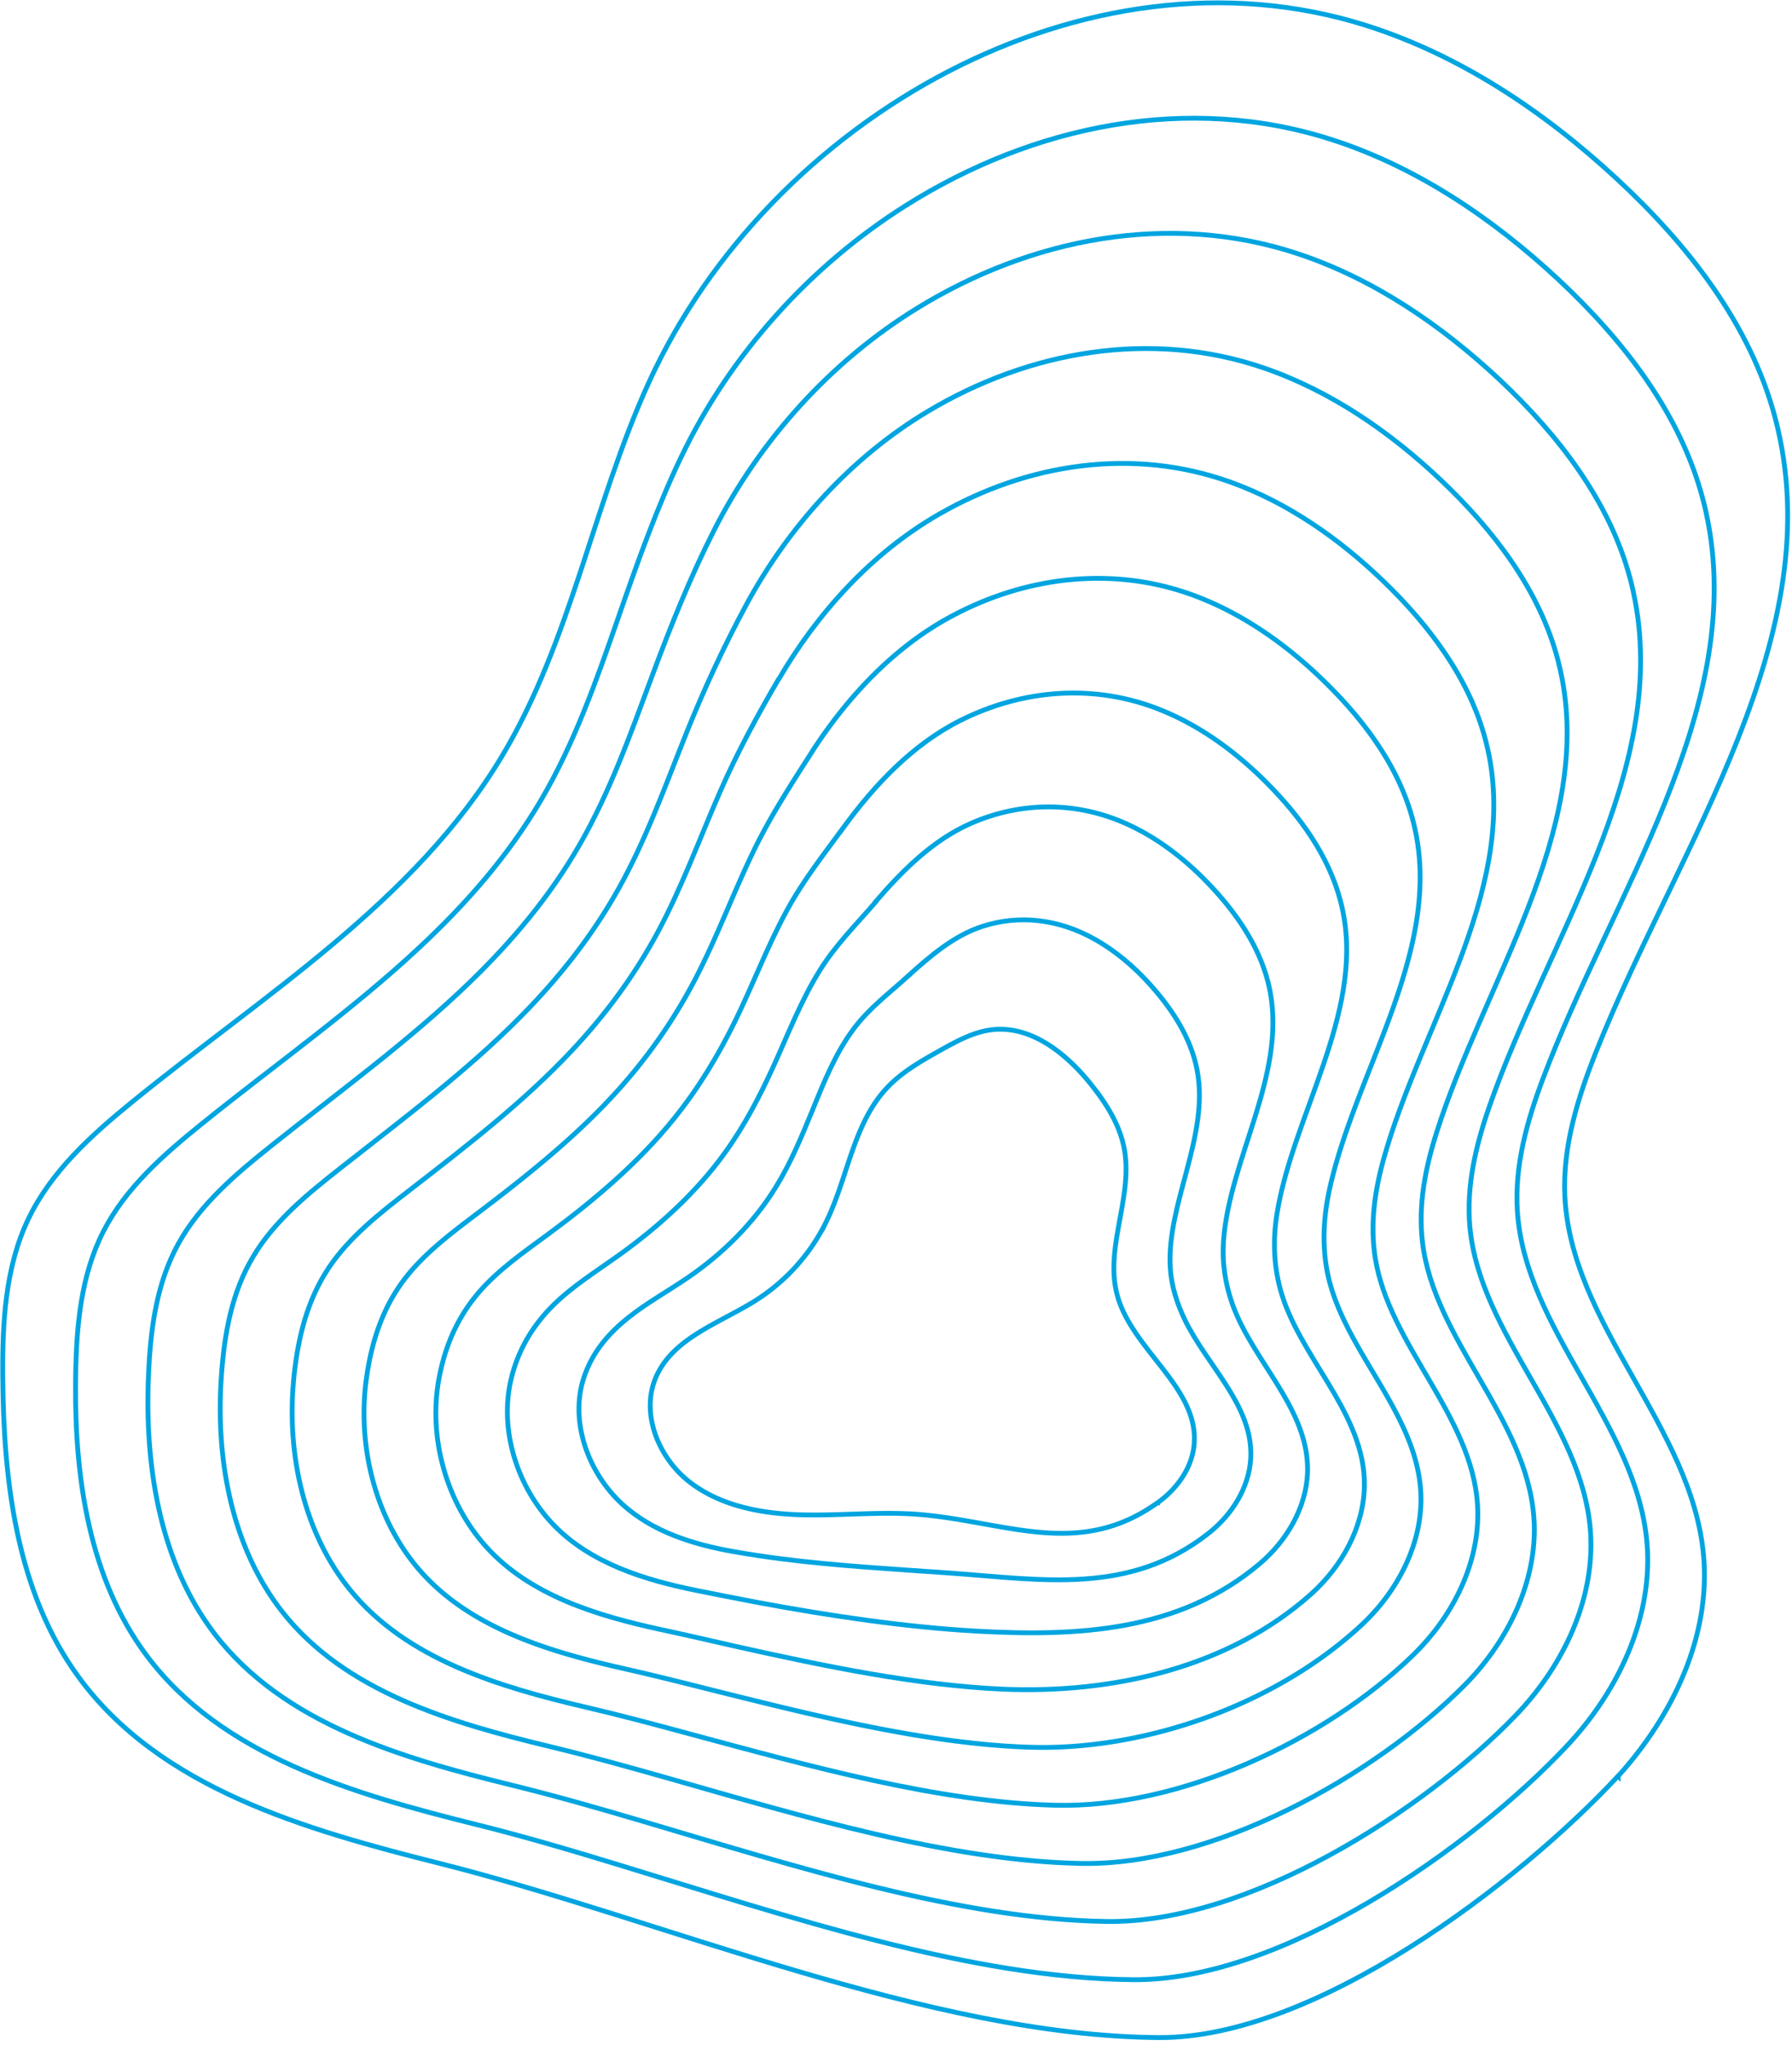 <svg
          width="227"
          height="259"
          fill="none"
          xmlns="http://www.w3.org/2000/svg"
        >
          <path
            d="M204.98 224.91c6.89-7.61 11.73-17.68 10.82-27.91-1.46-16.39-16.86-29.2-17.58-45.64-.27-6.25 1.66-12.38 3.97-18.19 10.51-26.36 29.91-52.75 22.69-80.2-3.13-11.9-11.08-22-20.11-30.36-9.19-8.51-19.87-15.66-31.82-19.42C137.71-7.88 97.57 14.82 82.2 48.41c-7.07 15.46-9.88 32.81-18.64 47.39-11.05 18.4-30.11 30.15-46.76 43.69-5.19 4.22-10.32 8.84-13.21 14.87C.65 160.49.3 167.51.35 174.3c.09 13.28 1.74 27.27 9.56 38 10.34 14.19 28.77 19.39 45.8 23.67 28.14 7.08 62.07 21.88 91.12 22.05 19.77.11 45.55-19.58 58.14-33.12l.01.01Z"
            stroke="#00A5E0"
            stroke-width=".61"
            stroke-miterlimit="10"
          />
          <path
            d="M86.31 57.81c-3.12 6.52-5.54 13.35-7.93 20.23-2.79 8.02-5.58 16.03-9.89 23.35-4.14 7.02-9.45 13.07-15.38 18.6-8.54 7.98-18.36 14.91-27.51 22.29-4.85 3.91-9.69 8.14-12.5 13.65-2.87 5.6-3.42 12.02-3.52 18.33 0 .36 0 .73-.01 1.1-.08 12 1.79 24.6 8.96 34.22 9.55 12.83 26.29 17.6 41.83 21.47 5.85 1.45 11.98 3.25 18.25 5.17 21.31 6.49 44.41 14.3 64.91 14.47 18.77.22 42.82-16.67 54.97-29.61 6.08-6.47 10.36-15.08 10.23-23.9 0-.6-.04-1.19-.09-1.79-1.28-15.13-15.45-26.95-16.42-42.04-.37-5.74 1.22-11.38 3.24-16.75 8.73-23.19 25.45-46.38 20.93-70.41-.19-1-.41-2.01-.68-3.01-2.86-10.88-10.1-20.13-18.32-27.81-8.3-7.72-17.93-14.24-28.72-17.7-18.15-5.84-37.76-1.83-53.91 8.35-12.17 7.67-22.25 18.89-28.44 31.8v-.01Z"
            stroke="#00A5E0"
            stroke-width=".61"
            stroke-miterlimit="10"
          />
          <path
            d="M90.42 67.21c-2.99 5.9-5.45 12.03-7.78 18.29-2.72 7.31-5.32 14.69-9.22 21.47-3.74 6.51-8.5 12.17-13.85 17.35-7.72 7.48-16.69 13.98-25.17 20.74-4.51 3.59-9.05 7.44-11.8 12.42-2.81 5.08-3.55 10.9-3.79 16.72-.01.34-.03.67-.04 1.01-.33 11.08 1.63 22.79 8.37 31.63C35.9 218.31 50.95 222.66 65 226.1c5.3 1.3 10.84 2.88 16.51 4.56 19.28 5.69 40.13 12.39 58.7 12.66 17.77.26 39.99-13.85 51.79-26.1 5.64-5.85 9.61-13.74 9.53-21.83 0-.55-.03-1.09-.07-1.64-1.11-13.86-14.04-24.69-15.27-38.44-.46-5.22.79-10.38 2.51-15.3 7.37-21.07 22.53-42.13 18.43-63.92-.17-.91-.37-1.82-.61-2.73-2.59-9.86-9.12-18.26-16.53-25.25-7.41-6.94-16-12.81-25.62-15.99-16.19-5.36-33.72-2.01-48.24 6.94-10.94 6.74-19.94 16.75-25.71 28.15Z"
            stroke="#00A5E0"
            stroke-width=".61"
            stroke-miterlimit="10"
          />
          <path
            d="M94.52 76.61c-2.85 5.28-5.36 10.7-7.63 16.36-2.64 6.6-5.05 13.35-8.55 19.6-3.35 5.99-7.55 11.27-12.32 16.1-6.89 6.99-15.03 13.05-22.82 19.19-4.18 3.28-8.42 6.73-11.09 11.2-2.75 4.55-3.68 9.78-4.06 15.1l-.06.93c-.58 10.16 1.46 20.99 7.78 29.03 7.96 10.12 21.33 14.03 33.89 17.05 4.75 1.14 9.7 2.51 14.77 3.95 17.25 4.9 35.85 10.52 52.49 10.85 16.77.34 37.16-11.04 48.61-22.58 5.2-5.24 8.86-12.4 8.83-19.76 0-.5-.02-.99-.06-1.49-.93-12.6-12.63-22.43-14.11-34.84-.56-4.71.36-9.38 1.78-13.86 6.01-18.94 19.6-37.88 15.92-57.43-.15-.81-.34-1.63-.55-2.45-2.32-8.84-8.12-16.4-14.74-22.69-6.49-6.17-14.07-11.38-22.52-14.28-14.24-4.88-29.68-2.2-42.58 5.52-9.72 5.82-17.64 14.62-22.98 24.5Z"
            stroke="#00A5E0"
            stroke-width=".61"
            stroke-miterlimit="10"
          />
          <path
            d="M98.62 86.01c-2.72 4.66-5.28 9.37-7.48 14.42-2.57 5.89-4.79 12-7.88 17.73-2.96 5.47-6.6 10.37-10.8 14.85-6.07 6.49-13.36 12.12-20.48 17.63-3.84 2.96-7.78 6.04-10.38 9.97-2.67 4.04-3.82 8.66-4.34 13.49-.03.28-.06.56-.08.84-.83 9.24 1.29 19.19 7.2 26.43 7.15 8.77 18.84 12.25 29.93 14.84 4.2.98 8.57 2.14 13.03 3.35 15.22 4.1 31.57 8.65 46.28 9.04 15.77.42 34.31-8.23 45.44-19.07 4.76-4.64 8.12-11.06 8.14-17.69 0-.45-.01-.9-.04-1.34-.75-11.34-11.21-20.17-12.96-31.24-.66-4.2-.07-8.38 1.05-12.42 4.67-16.8 16.68-33.63 13.42-50.95-.14-.72-.3-1.44-.49-2.16-2.05-7.82-7.14-14.54-12.95-20.14-5.6-5.39-12.13-9.96-19.42-12.56-12.28-4.4-25.64-2.38-36.91 4.11-8.49 4.89-15.36 12.49-20.25 20.86l-.03.01Z"
            stroke="#00A5E0"
            stroke-width=".61"
            stroke-miterlimit="10"
          />
          <path
            d="M102.73 95.41c-2.6 4.05-5.19 8.04-7.33 12.48-2.5 5.18-4.53 10.66-7.21 15.86a67.813 67.813 0 0 1-9.27 13.59c-5.24 6-11.69 11.19-18.14 16.08-3.5 2.65-7.14 5.34-9.68 8.75-2.61 3.51-3.95 7.53-4.61 11.88-.04.25-.07.5-.11.76-1.08 8.31 1.11 17.39 6.61 23.84 6.34 7.43 16.36 10.46 25.96 12.63 3.64.82 7.43 1.77 11.28 2.74 13.19 3.3 27.29 6.8 40.07 7.23 14.77.5 31.46-5.44 42.26-15.56 4.31-4.04 7.37-9.73 7.44-15.63 0-.4 0-.8-.03-1.19-.58-10.08-9.8-17.91-11.8-27.63-.75-3.68-.5-7.37.32-10.97 3.34-14.65 13.75-29.38 10.92-44.46-.12-.63-.26-1.25-.42-1.88-1.77-6.8-6.15-12.67-11.17-17.58-4.7-4.6-10.2-8.53-16.33-10.85-10.33-3.92-21.6-2.57-31.24 2.69-7.27 3.97-13.11 10.34-17.52 17.21v.01Z"
            stroke="#00A5E0"
            stroke-width=".61"
            stroke-miterlimit="10"
          />
          <path
            d="M106.83 104.8c-2.5 3.43-5.11 6.71-7.18 10.54-2.43 4.47-4.26 9.32-6.54 13.98-2.18 4.43-4.69 8.57-7.74 12.34-4.42 5.5-10.02 10.26-15.8 14.53-3.17 2.33-6.51 4.64-8.97 7.53-2.55 2.99-4.08 6.41-4.88 10.27-.05.22-.09.45-.13.67-1.34 7.39.92 15.6 6.02 21.24 5.51 6.09 13.88 8.67 21.99 10.43 3.09.66 6.29 1.4 9.54 2.14 11.17 2.5 23.01 4.95 33.86 5.43 13.77.6 28.59-2.65 39.09-12.05 3.85-3.45 6.62-8.39 6.74-13.56 0-.35 0-.7-.01-1.04-.4-8.81-8.39-15.65-10.65-24.03-.85-3.17-.92-6.36-.41-9.53 2.03-12.49 10.83-25.13 8.41-37.97-.1-.53-.22-1.07-.36-1.6-1.5-5.78-5.17-10.8-9.38-15.02-3.8-3.82-8.27-7.11-13.23-9.13-8.38-3.44-17.56-2.75-25.58 1.28-6.04 3.04-10.88 8.19-14.79 13.56v-.01Z"
            stroke="#00A5E0"
            stroke-width=".61"
            stroke-miterlimit="10"
          />
          <path
            d="M110.94 114.2c-2.41 2.8-5.02 5.38-7.04 8.6-2.36 3.76-4 7.98-5.87 12.11-1.78 3.91-3.74 7.67-6.22 11.09-3.6 5-8.36 9.33-13.46 12.98-2.83 2.02-5.88 3.93-8.27 6.3-2.49 2.47-4.21 5.29-5.16 8.66-.05.19-.1.39-.15.59-1.59 6.47.72 13.82 5.43 18.65 4.66 4.77 11.4 6.89 18.02 8.22 2.54.51 5.16 1.03 7.8 1.53 9.14 1.7 18.73 3.12 27.65 3.62 12.78.71 25.7.1 35.91-8.54 3.39-2.87 5.87-7.05 6.05-11.49.01-.3.01-.6 0-.9-.23-7.55-6.97-13.39-9.5-20.43-.95-2.66-1.33-5.35-1.14-8.09.75-10.32 7.9-20.88 5.91-31.48-.08-.44-.18-.88-.29-1.32-1.23-4.76-4.19-8.93-7.59-12.47-2.91-3.03-6.33-5.68-10.13-7.42-6.42-2.96-13.52-2.94-19.91-.14-4.82 2.11-8.7 6.01-12.06 9.91l.02.02Z"
            stroke="#00A5E0"
            stroke-width=".61"
            stroke-miterlimit="10"
          />
          <path
            d="M115.04 123.6c-2.37 2.14-4.93 4.05-6.89 6.67-2.29 3.06-3.73 6.63-5.2 10.24-1.39 3.4-2.79 6.77-4.69 9.84-2.77 4.51-6.69 8.4-11.12 11.43-2.49 1.7-5.25 3.23-7.56 5.08-2.43 1.94-4.35 4.17-5.43 7.05-.06.16-.12.33-.18.5-1.84 5.55.5 12.06 4.84 16.05 3.79 3.48 8.92 5.1 14.05 6.01 1.99.35 4.02.66 6.06.92 7.11.91 14.45 1.31 21.43 1.81 11.77.85 22.77 2.81 32.73-5.03 2.92-2.29 5.12-5.71 5.35-9.42.02-.25.02-.5.02-.75-.05-6.29-5.56-11.13-8.34-16.83-1.04-2.15-1.73-4.34-1.87-6.64-.47-8.15 4.98-16.63 3.41-24.99-.07-.35-.14-.69-.23-1.03-.96-3.73-3.22-7.05-5.8-9.91-2.02-2.24-4.4-4.25-7.03-5.71-4.47-2.48-9.48-3.13-14.24-1.55-3.59 1.19-6.59 3.79-9.33 6.26h.02Z"
            stroke="#00A5E0"
            stroke-width=".61"
            stroke-miterlimit="10"
          />
          <path
            d="M146.61 190.32c2.44-1.74 4.37-4.37 4.65-7.35.68-7.24-7.89-11.99-9.75-19.02-1.59-6.01 2.05-12.39.9-18.5-.57-3.02-2.26-5.7-4.18-8.1-3.11-3.9-7.55-7.5-12.51-6.96-2.37.26-4.52 1.45-6.6 2.61-2.4 1.35-4.85 2.72-6.74 4.73-4.29 4.54-4.96 11.33-7.7 16.95a24.608 24.608 0 0 1-8.77 9.88c-4.58 2.94-10.52 4.75-12.76 9.7-2.09 4.63.23 10.36 4.26 13.45 4.03 3.09 9.32 4.01 14.4 4.12 5.08.11 10.17-.49 15.22 0 10.77 1.04 19.8 5.45 29.56-1.51h.02Z"
            stroke="#00A5E0"
            stroke-width=".61"
            stroke-miterlimit="10"
          />
        </svg>
